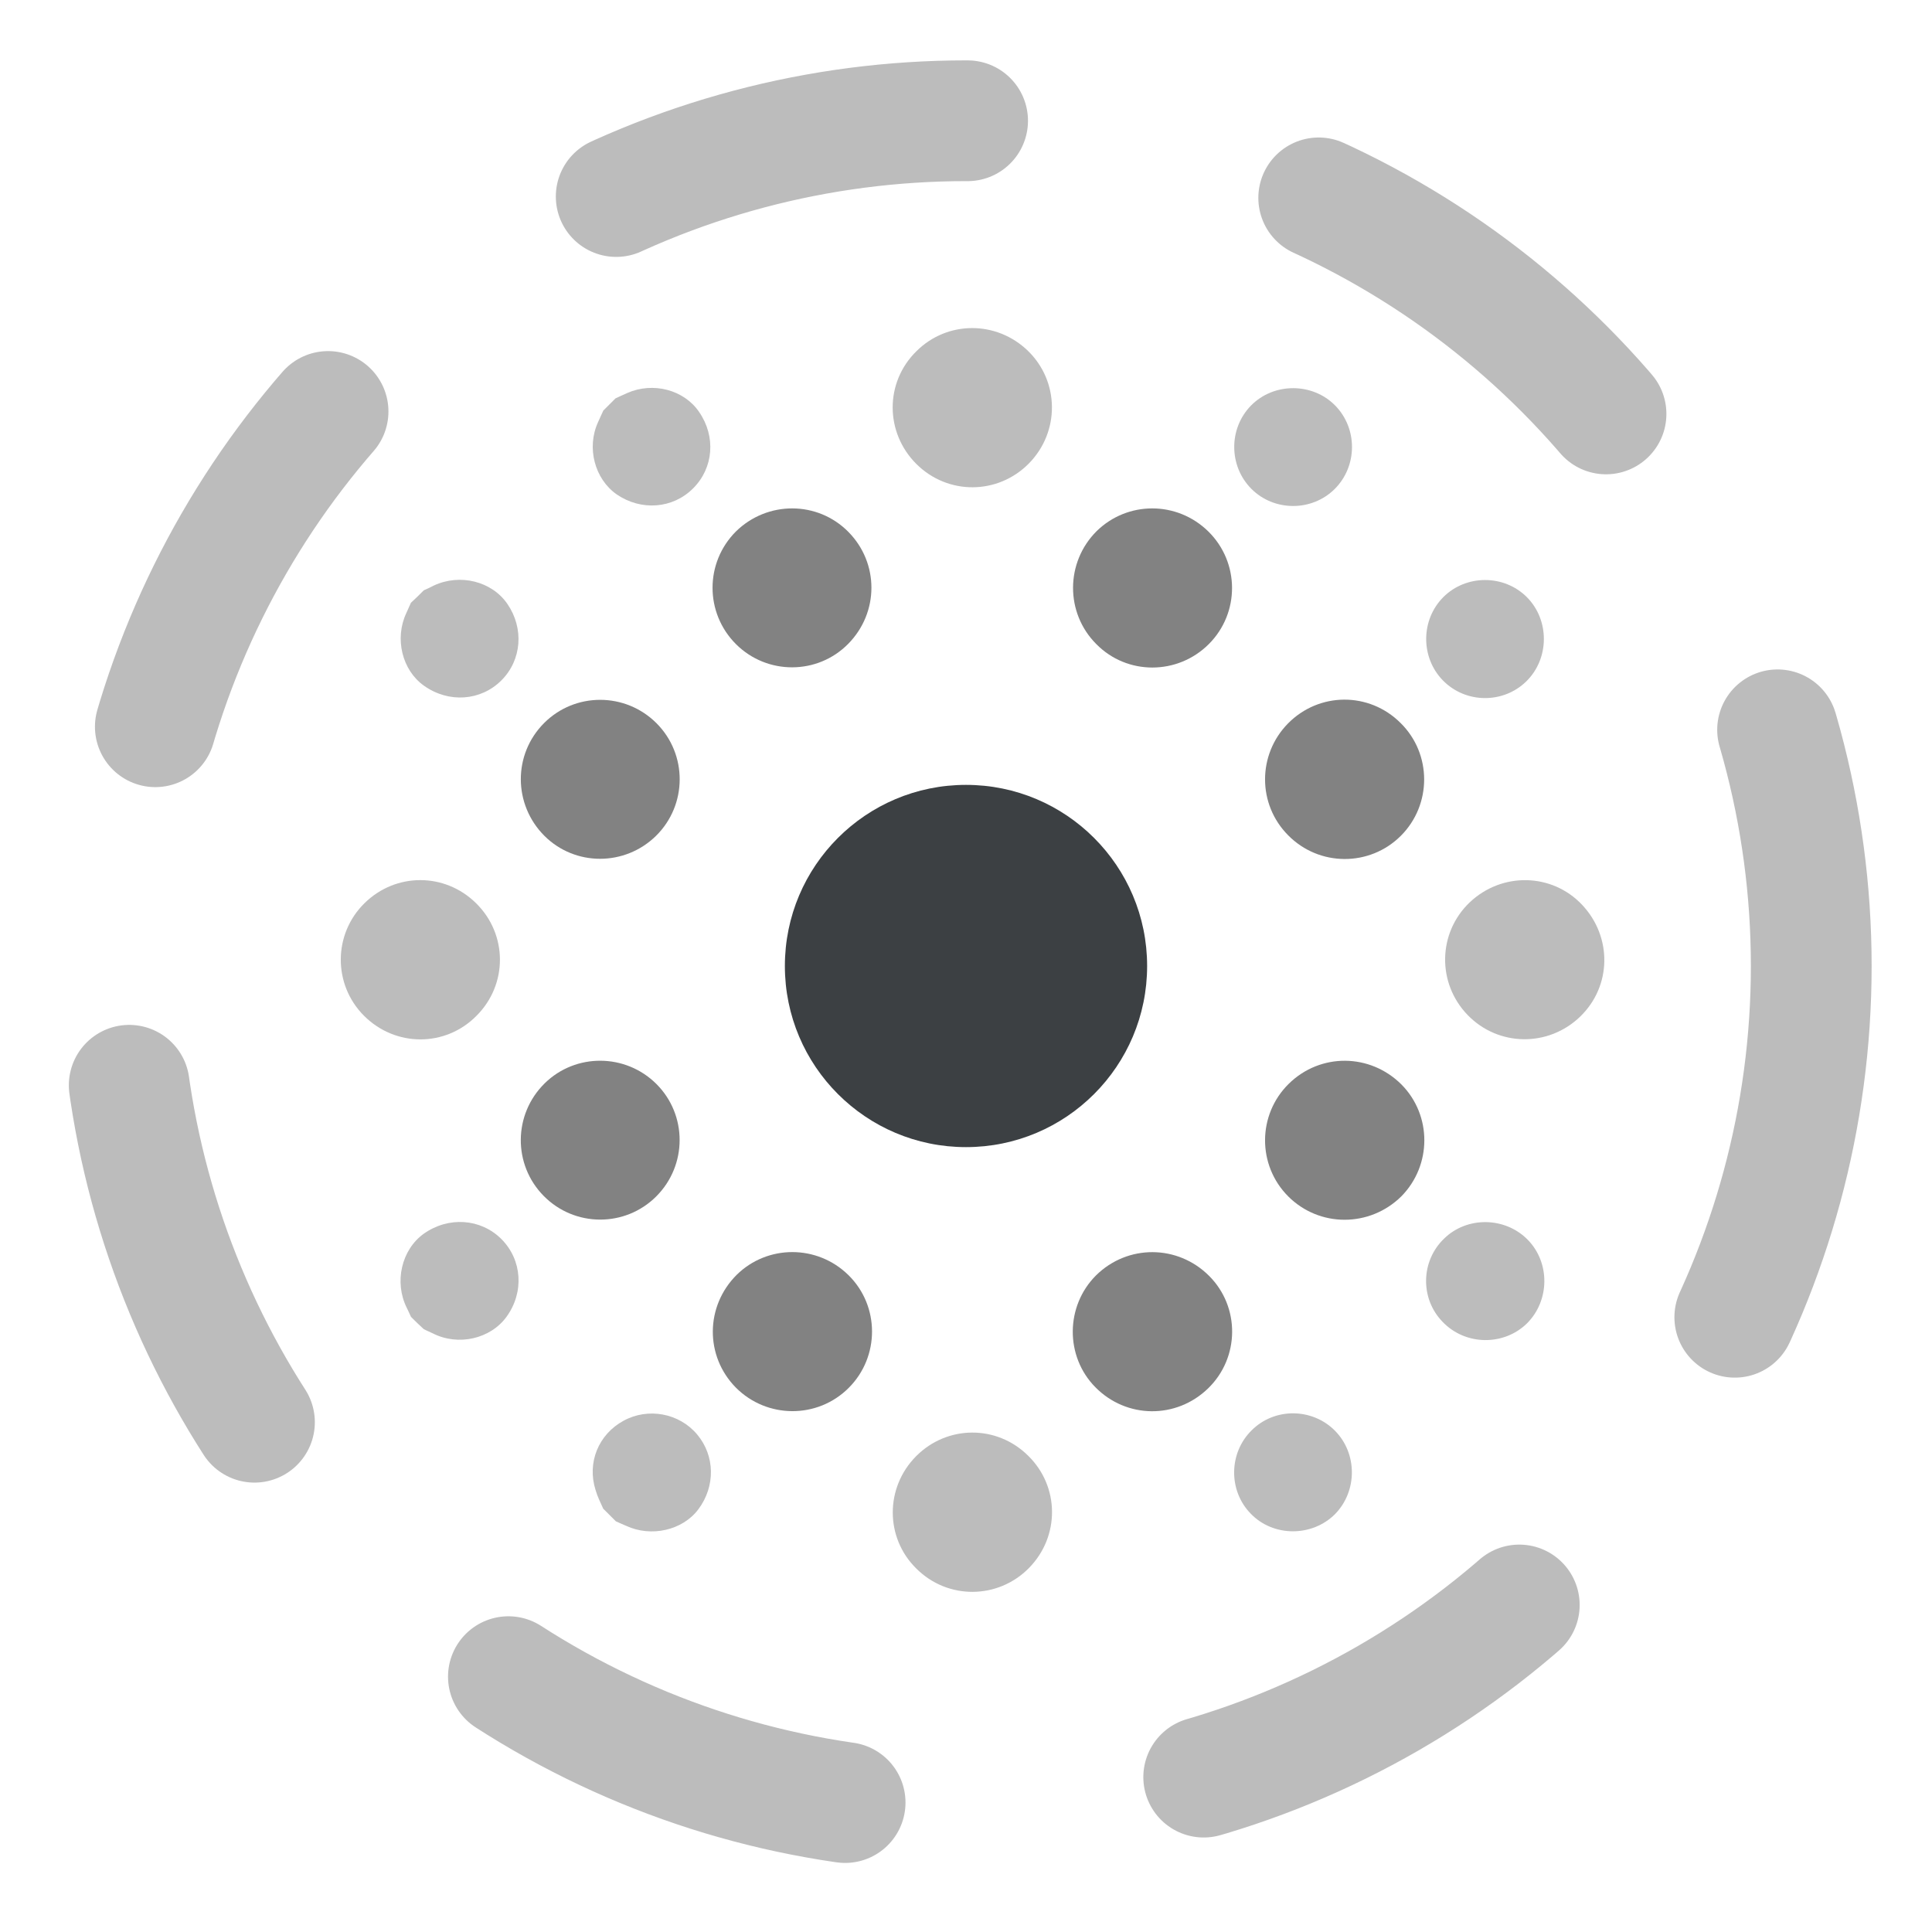 <svg width="32" height="32" viewBox="0 0 32 32" fill="none" xmlns="http://www.w3.org/2000/svg">
<circle cx="16" cy="16" r="14" stroke="#BCBCBC" stroke-width="2" stroke-linecap="round" stroke-linejoin="round" stroke-dasharray="6 6"/>
<path d="M9.991 24.988C9.947 24.889 9.896 24.79 9.864 24.678C9.721 24.226 9.912 23.758 10.328 23.532C10.733 23.31 11.249 23.405 11.546 23.758C11.844 24.111 11.852 24.619 11.566 25C11.304 25.349 10.784 25.464 10.372 25.273C10.316 25.25 10.257 25.222 10.201 25.198C10.13 25.127 10.062 25.059 9.991 24.988Z" fill="#BCBCBC"/>
<path d="M10.195 6.598C10.259 6.566 10.322 6.542 10.386 6.511C10.814 6.32 11.33 6.455 11.58 6.824C11.861 7.233 11.818 7.752 11.48 8.089C11.143 8.427 10.62 8.466 10.215 8.189C9.85 7.935 9.711 7.415 9.906 6.991C9.937 6.927 9.961 6.864 9.993 6.8C10.056 6.737 10.128 6.665 10.195 6.598Z" fill="#BCBCBC"/>
<path d="M7.02 9.777C7.075 9.753 7.135 9.726 7.186 9.698C7.619 9.496 8.146 9.627 8.404 10.003C8.682 10.408 8.642 10.932 8.305 11.269C7.964 11.61 7.432 11.65 7.02 11.356C6.659 11.098 6.532 10.575 6.73 10.154C6.754 10.099 6.782 10.039 6.806 9.984C6.881 9.916 6.952 9.845 7.02 9.777Z" fill="#BCBCBC"/>
<path d="M6.808 21.812C6.784 21.764 6.764 21.712 6.737 21.661C6.526 21.236 6.649 20.701 7.018 20.435C7.427 20.145 7.962 20.181 8.304 20.522C8.649 20.867 8.684 21.403 8.391 21.808C8.125 22.177 7.59 22.299 7.169 22.085C7.121 22.061 7.07 22.042 7.018 22.014C6.947 21.95 6.875 21.879 6.808 21.812Z" fill="#BCBCBC"/>
<path d="M20.022 10.668C19.506 11.184 18.669 11.188 18.158 10.668C17.642 10.152 17.646 9.315 18.162 8.799C18.673 8.296 19.494 8.292 20.014 8.803C20.534 9.315 20.538 10.152 20.022 10.668Z" fill="#828282"/>
<path d="M21.337 19.816C20.822 19.3 20.826 18.463 21.345 17.952C21.869 17.436 22.694 17.444 23.214 17.964C23.718 18.475 23.718 19.3 23.21 19.816C22.686 20.332 21.853 20.332 21.337 19.816Z" fill="#828282"/>
<path d="M10.87 19.816C10.354 20.332 9.517 20.328 9.005 19.808C8.493 19.289 8.501 18.456 9.021 17.944C9.533 17.44 10.362 17.444 10.874 17.956C11.385 18.468 11.385 19.3 10.87 19.816Z" fill="#828282"/>
<path d="M12.189 10.668C11.673 10.152 11.673 9.319 12.189 8.803C12.709 8.292 13.542 8.292 14.053 8.811C14.561 9.327 14.561 10.144 14.049 10.664C13.542 11.18 12.705 11.184 12.189 10.668Z" fill="#828282"/>
<path d="M10.874 11.979C11.389 12.495 11.385 13.332 10.866 13.844C10.35 14.351 9.525 14.351 9.017 13.844C8.501 13.328 8.493 12.495 9.013 11.975C9.525 11.463 10.358 11.463 10.874 11.979Z" fill="#828282"/>
<path d="M21.333 11.983C21.849 11.46 22.678 11.456 23.198 11.975C23.718 12.487 23.718 13.328 23.202 13.844C22.686 14.359 21.849 14.355 21.337 13.836C20.826 13.324 20.826 12.499 21.333 11.983Z" fill="#828282"/>
<path d="M20.026 21.132C20.542 21.647 20.534 22.488 20.01 22.996C19.483 23.508 18.657 23.5 18.142 22.976C17.638 22.465 17.646 21.631 18.154 21.124C18.677 20.608 19.506 20.612 20.026 21.132Z" fill="#828282"/>
<path d="M12.201 21.116C12.712 20.612 13.537 20.612 14.053 21.12C14.573 21.631 14.573 22.473 14.057 22.988C13.541 23.504 12.704 23.5 12.189 22.984C11.673 22.461 11.681 21.635 12.201 21.116Z" fill="#828282"/>
<path d="M24.341 14.948C24.873 14.441 25.706 14.456 26.206 14.988C26.706 15.52 26.694 16.333 26.174 16.837C25.646 17.348 24.817 17.336 24.31 16.813C23.798 16.285 23.814 15.452 24.341 14.948Z" fill="#BCBCBC"/>
<path d="M17.042 25.972C16.53 26.492 15.697 26.5 15.177 25.98C14.657 25.469 14.657 24.636 15.177 24.116C15.689 23.604 16.506 23.596 17.026 24.108C17.553 24.62 17.557 25.449 17.042 25.972Z" fill="#BCBCBC"/>
<path d="M17.042 7.676C16.526 8.199 15.697 8.203 15.177 7.684C14.657 7.164 14.653 6.335 15.177 5.819C15.689 5.307 16.506 5.307 17.026 5.811C17.549 6.319 17.557 7.152 17.042 7.676Z" fill="#BCBCBC"/>
<path d="M7.893 16.824C7.377 17.348 6.548 17.344 6.029 16.824C5.513 16.308 5.517 15.471 6.037 14.96C6.552 14.452 7.366 14.448 7.885 14.96C8.409 15.475 8.413 16.304 7.893 16.824Z" fill="#BCBCBC"/>
<path d="M23.899 11.27C23.527 10.889 23.53 10.266 23.907 9.889C24.284 9.513 24.911 9.513 25.288 9.889C25.669 10.27 25.665 10.909 25.28 11.286C24.899 11.659 24.276 11.655 23.899 11.27Z" fill="#BCBCBC"/>
<path d="M22.108 23.694C22.485 24.071 22.485 24.698 22.112 25.079C21.731 25.459 21.089 25.459 20.716 25.071C20.343 24.69 20.351 24.063 20.732 23.69C21.109 23.313 21.731 23.317 22.108 23.694Z" fill="#BCBCBC"/>
<path d="M22.108 8.098C21.731 8.475 21.105 8.475 20.728 8.098C20.351 7.721 20.347 7.099 20.72 6.718C21.097 6.333 21.739 6.333 22.116 6.718C22.489 7.099 22.485 7.721 22.108 8.098Z" fill="#BCBCBC"/>
<path d="M23.919 20.515C24.3 20.142 24.931 20.154 25.304 20.534C25.677 20.915 25.669 21.542 25.292 21.919C24.907 22.296 24.272 22.288 23.895 21.895C23.519 21.51 23.531 20.887 23.919 20.515Z" fill="#BCBCBC"/>
<circle cx="16" cy="16" r="3" fill="#3C4043"/>
</svg>
